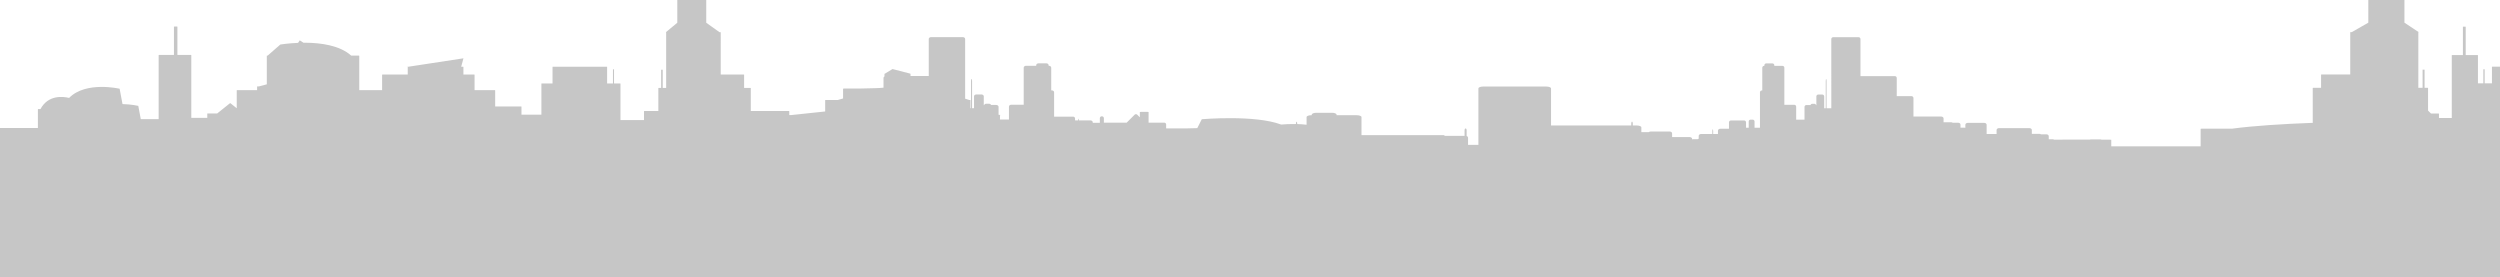<?xml version="1.0" encoding="UTF-8" standalone="no"?>
<svg
   xmlns:dc="http://purl.org/dc/elements/1.1/"
   xmlns:cc="http://creativecommons.org/ns#"
   xmlns:rdf="http://www.w3.org/1999/02/22-rdf-syntax-ns#"
   xmlns:svg="http://www.w3.org/2000/svg"
   xmlns="http://www.w3.org/2000/svg"
   xmlns:sodipodi="http://sodipodi.sourceforge.net/DTD/sodipodi-0.dtd"
   xmlns:inkscape="http://www.inkscape.org/namespaces/inkscape"
   sodipodi:docname="Slides Background.svg"
   inkscape:version="1.0 (4035a4fb49, 2020-05-01)"
   id="svg7864"
   version="1.1"
   viewBox="0 0 268.023 29.718"
   height="29.718mm"
   width="268.023mm">
  <defs
     id="defs7858" />
  <sodipodi:namedview
     inkscape:snap-global="false"
     inkscape:window-maximized="1"
     inkscape:window-y="-8"
     inkscape:window-x="-8"
     inkscape:window-height="838"
     inkscape:window-width="1600"
     showgrid="false"
     inkscape:document-rotation="0"
     inkscape:current-layer="layer1"
     inkscape:document-units="mm"
     inkscape:cy="215.78565"
     inkscape:cx="385.12949"
     inkscape:zoom="1"
     inkscape:pageshadow="2"
     inkscape:pageopacity="0.0"
     borderopacity="1.0"
     bordercolor="#666666"
     pagecolor="#ffffff"
     id="base" />
  <g
     transform="translate(-305.073,-437.088)"
     id="layer1"
     inkscape:groupmode="layer"
     inkscape:label="Layer 1">
    <path
       id="rect1225"
       style="fill:#c6c6c6;fill-opacity:1;stroke-width:18.898;stroke-linejoin:round"
       d="m 272.01,0 v 9.201 l -4.619,3.83 0.121,0.078 c -0.004,0.011 -0.008,0.026 -0.008,0.043 V 35.564 H 266.117 v -7.354 h -0.637 v 7.354 h -1.012 c -0.066,0 -0.119,0.053 -0.119,0.119 v 9.215 h -5.621 c -0.103,0 -0.188,0.029 -0.188,0.068 v 3.598 h -9.514 V 33.881 c 0,-0.066 -0.053,-0.119 -0.119,-0.119 h -2.496 v -5.709 h -0.422 v 5.709 h -2.371 v -6.641 c 0,-0.066 -0.053,-0.119 -0.119,-0.119 h -21.844 c -0.066,0 -0.119,0.053 -0.119,0.119 v 6.641 h -4.387 c -0.066,0 -0.119,0.053 -0.119,0.119 v 12.5 h -8.062 v -3.248 c 0,-0.039 -0.084,-0.068 -0.188,-0.068 h -10.453 v -6.479 c 0,-0.066 -0.053,-0.121 -0.119,-0.121 H 189.992 V 30.275 c 0,-0.066 -0.053,-0.119 -0.119,-0.119 h -4.389 v -3.035 c 0,-0.066 -0.053,-0.119 -0.119,-0.119 h -0.783 l 0.914,-3.412 -22.33,3.412 h -0.094 c -0.026,0 -0.05,0.012 -0.07,0.027 l -0.449,0.068 0.404,0.008 c 0,0.008 -0.004,0.01 -0.004,0.018 v 3.035 h -10.246 c -0.066,0 -0.119,0.055 -0.119,0.121 v 6.189 H 143.349 V 22.617 c 0,-0.066 -0.053,-0.119 -0.119,-0.119 h -3.145 c -4.613,-4.152 -12.296,-5.178 -18.549,-5.217 -0.261,-0.002 -0.506,0.006 -0.762,0.008 l -1.508,-0.967 -0.67,1.02 c -4.176,0.169 -7.189,0.674 -7.189,0.674 l -5.098,4.461 0.023,0.02 h -0.268 c -0.066,0 -0.119,0.053 -0.119,0.119 v 11.498 l -3.148,0.832 h -0.592 c -0.103,0 -0.186,0.03 -0.186,0.07 v 1.451 h -8.123 c -0.066,0 -0.119,0.053 -0.119,0.119 v 7.215 l -2.539,-2.035 c -0.059,-0.047 -0.15,-0.047 -0.209,0 l -5.15,4.129 h -3.869 c -0.082,0 -0.148,0.051 -0.148,0.117 v 1.684 H 75.398 V 22.354 c 0,-0.066 -0.066,-0.117 -0.148,-0.117 H 69.777 V 10.863 c 0,-0.066 -0.066,-0.119 -0.148,-0.119 h -1.107 c -0.082,0 -0.148,0.053 -0.148,0.119 v 11.373 h -6.033 c -0.082,0 -0.15,0.051 -0.15,0.117 v 25.83 h -7.236 l -1.006,-5.355 c 0,0 -2.746,-0.638 -6.383,-0.725 l -1.164,-6.205 c 0,0 -13.676,-3.192 -20.434,3.713 -2.509,-0.606 -8.463,-1.308 -11.59,4.516 h -0.92 c -0.066,0 -0.119,0.053 -0.119,0.119 v 7.543 H -2 V 112.318 H 1011 V 26.963 h -4.695 c -0.083,0 -0.148,0.053 -0.148,0.119 v 6.641 h -2.957 v -5.709 h -0.525 v 5.709 h -2.184 V 22.387 c 0,-0.066 -0.053,-0.119 -0.119,-0.119 h -4.838 V 10.895 c 0,-0.066 -0.053,-0.119 -0.119,-0.119 h -0.889 c -0.066,0 -0.119,0.053 -0.119,0.119 v 11.373 h -4.387 c -0.066,0 -0.119,0.053 -0.119,0.119 v 25.342 h -5.184 v -1.684 c 0,-0.066 -0.053,-0.119 -0.119,-0.119 h -3.104 l -1.191,-1.191 v -9.09 c 0,-0.066 -0.066,-0.119 -0.148,-0.119 h -1.262 v -7.354 h -0.795 v 7.354 h -1.729 v -22.412 c 0,-0.015 -0.006,-0.03 -0.01,-0.043 l 0.15,-0.078 -5.762,-3.83 V 0 H 956.135 V 9.17 L 949.445,13 h -0.469 c -0.082,0 -0.15,0.055 -0.15,0.121 V 30.125 h -11.654 c -0.082,0 -0.148,0.051 -0.148,0.117 v 5.289 h -3.223 c -0.082,0 -0.148,0.053 -0.148,0.119 v 14.045 c -12.334,0.458 -23.873,1.192 -32.588,2.357 h -12.303 c -0.257,0 -0.467,0.031 -0.467,0.07 v 7.092 h -36.156 v -2.639 c 0,-0.039 -0.209,-0.07 -0.467,-0.07 h -3.426 c -0.134,-0.062 -0.279,-0.109 -0.445,-0.109 h -3.949 c -0.141,0 -0.273,0.03 -0.393,0.072 h -10.871 c -0.08,0 -0.152,0.022 -0.227,0.037 h -3.344 c -0.159,-0.097 -0.347,-0.166 -0.562,-0.166 h -1.6 v -1.242 c 0,-0.42 -0.42,-0.758 -0.943,-0.758 h -2.217 c -0.166,-0.116 -0.379,-0.193 -0.617,-0.193 h -3.068 v -1.549 c 0,-0.42 -0.422,-0.758 -0.945,-0.758 h -12.371 c -0.524,0 -0.943,0.338 -0.943,0.758 v 1.617 h -0.348 c -0.008,0 -0.016,0.004 -0.023,0.004 h -3.652 v -3.746 c 0,-0.42 -0.422,-0.758 -0.945,-0.758 h -6.723 c -0.524,0 -0.943,0.338 -0.943,0.758 v 1.24 c -0.115,-0.038 -0.24,-0.061 -0.373,-0.061 h -1.598 v -1.242 c 0,-0.42 -0.422,-0.758 -0.945,-0.758 h -2.217 c -0.166,-0.116 -0.377,-0.191 -0.615,-0.191 h -3.07 v -1.551 c 0,-0.42 -0.42,-0.758 -0.943,-0.758 h -11.236 v -7.488 c 0,-0.42 -0.338,-0.758 -0.758,-0.758 h -6 V 31.553 c 0,-0.42 -0.338,-0.758 -0.758,-0.758 h -13.918 V 15.803 c 0,-0.42 -0.338,-0.756 -0.758,-0.756 h -10.287 c -0.42,0 -0.758,0.336 -0.758,0.756 V 43.811 H 736.967 V 32.756 c 0,-0.42 -0.075,-0.758 -0.168,-0.758 -0.093,0 -0.168,0.338 -0.168,0.758 v 11.055 h -0.629 v -4.809 c 0,-0.42 -0.338,-0.758 -0.758,-0.758 h -1.65 c -0.42,0 -0.758,0.338 -0.758,0.758 v 3.578 c -0.034,-0.015 -0.07,-0.026 -0.107,-0.037 -0.091,-0.316 -0.369,-0.551 -0.715,-0.551 h -0.844 c -0.33,0 -0.601,0.212 -0.705,0.506 h -1.666 c -0.42,0 -0.758,0.338 -0.758,0.758 v 5.148 h -3.373 v -5.252 c 0,-0.42 -0.338,-0.758 -0.758,-0.758 h -4.027 V 27.402 c 0,-0.42 -0.338,-0.758 -0.758,-0.758 h -3.295 v -0.234 c 0,-0.42 -0.338,-0.758 -0.758,-0.758 h -2.516 c -0.42,0 -0.758,0.338 -0.758,0.758 v 0.234 h -0.082 c -0.42,0 -0.758,0.338 -0.758,0.758 v 9.189 h -0.178 c -0.42,0 -0.758,0.338 -0.758,0.758 v 14.336 h -2.189 v -2.523 c 0,-0.42 -0.338,-0.758 -0.758,-0.758 h -0.842 c -0.42,0 -0.758,0.338 -0.758,0.758 v 2.523 h -1.086 V 49.5 c 0,-0.42 -0.338,-0.758 -0.758,-0.758 h -5.389 c -0.42,0 -0.758,0.338 -0.758,0.758 v 2.59 h -3.508 c -0.524,0 -0.945,0.338 -0.945,0.758 v 1.389 c -0.045,-0.008 -0.084,-0.023 -0.131,-0.023 h -1.814 v -1.141 c 0,-0.42 -0.075,-0.758 -0.168,-0.758 -0.093,0 -0.168,0.338 -0.168,0.758 v 1.141 h -4.574 c -0.524,0 -0.941,0.338 -0.941,0.758 v 1.164 c -0.167,0.015 -0.318,0.076 -0.438,0.18 h -1.879 c -0.124,0 -0.237,0.034 -0.34,0.088 v -0.184 c 0,-0.42 -0.422,-0.758 -0.945,-0.758 h -7.16 V 53.969 c 0,-0.42 -0.422,-0.758 -0.945,-0.758 h -7.775 c -0.279,0 -0.525,0.099 -0.697,0.252 h -3.025 v -1.939 c 0,-0.42 -0.842,-0.758 -1.887,-0.758 H 658.572 V 49.969 c 0,-0.42 -0.138,-0.758 -0.311,-0.758 -0.172,0 -0.312,0.338 -0.312,0.758 v 0.797 H 625.496 V 35.773 c 0,-0.42 -0.842,-0.756 -1.887,-0.756 H 598 c -1.044,0 -1.887,0.336 -1.887,0.756 v 22.826 h -4.191 v -2.879 c 0,-0.314 -0.236,-0.582 -0.574,-0.697 v -2.297 c 0,-0.42 -0.182,-0.758 -0.416,-0.758 -0.234,0 -0.418,0.338 -0.418,0.758 v 2.236 h -8.113 v -0.223 c 0,-0.039 -0.207,-0.07 -0.467,-0.07 h -33.119 v -7.297 c 0,-0.42 -0.841,-0.758 -1.887,-0.758 h -8.201 v -0.234 c 0,-0.42 -0.842,-0.758 -1.887,-0.758 h -6.264 c -1.044,0 -1.887,0.338 -1.887,0.758 v 0.234 h -0.205 c -1.045,0 -1.887,0.338 -1.887,0.758 v 3.09 c -1.279,-0.158 -2.558,-0.239 -3.791,-0.273 v -0.186 c 0,-0.42 -0.112,-0.758 -0.25,-0.758 -0.138,0 -0.25,0.338 -0.25,0.758 v 0.172 c -2.393,-0.042 -4.553,0.089 -5.988,0.217 -10.621,-4.014 -32.113,-2.158 -32.113,-2.158 l -1.828,3.607 c -1.63,0.015 -3.093,0.057 -4.428,0.107 -0.03,-0.002 -0.058,-0.008 -0.096,-0.008 h -8.068 v -1.561 c 0,-0.42 -0.338,-0.758 -0.758,-0.758 h -6.352 v -4.293 c 0,-0.039 -0.164,-0.068 -0.373,-0.068 h -2.787 c -0.209,0 -0.373,0.029 -0.373,0.068 v 2.129 l -1.045,-1.045 c -0.297,-0.297 -0.775,-0.297 -1.072,0 l -3.209,3.209 h -9.225 v -1.805 c 0,-0.42 -0.338,-0.758 -0.758,-0.758 h -0.113 c -0.42,0 -0.758,0.338 -0.758,0.758 v 1.883 c -0.026,-0.003 -0.053,-0.014 -0.082,-0.014 h -2.789 v -0.223 c 0,-0.42 -0.422,-0.758 -0.945,-0.758 h -4.682 C 434.457,48.315 434.39,48 434.301,48 c -0.089,0 -0.158,0.315 -0.164,0.707 h -1.205 v -0.762 c 0,-0.42 -0.338,-0.758 -0.758,-0.758 h -7.719 v -9.873 c 0,-0.42 -0.422,-0.758 -0.945,-0.758 h -0.221 v -9.189 c 0,-0.42 -0.422,-0.758 -0.945,-0.758 h -0.104 V 26.375 c 0,-0.42 -0.42,-0.758 -0.943,-0.758 h -3.139 c -0.524,0 -0.945,0.338 -0.945,0.758 v 0.234 h -4.109 c -0.524,0 -0.945,0.338 -0.945,0.758 v 14.992 h -5.025 c -0.524,0 -0.945,0.338 -0.945,0.758 v 5.252 h -3.631 v -1.748 c 0,-0.008 1.3e-4,-0.02 -0.072,-0.027 l 0.475,-0.045 -0.977,-0.121 v -3.207 c 0,-0.42 -0.422,-0.758 -0.945,-0.758 h -2.078 c -0.13,-0.293 -0.467,-0.506 -0.879,-0.506 h -1.053 c -0.431,0 -0.778,0.235 -0.893,0.551 -0.046,0.011 -0.091,0.022 -0.133,0.037 v -3.578 c 0,-0.42 -0.422,-0.758 -0.945,-0.758 h -2.059 c -0.524,0 -0.945,0.338 -0.945,0.758 v 4.809 h -0.785 V 32.721 c 0,-0.42 -0.093,-0.758 -0.209,-0.758 -0.116,0 -0.209,0.338 -0.209,0.758 V 43.775 H 390.625 v -3.264 c 0,-0.039 -0.084,-0.068 -0.188,-0.068 h -0.42 l 0.029,-0.012 -1.584,-0.514 V 15.768 c 0,-0.42 -0.422,-0.756 -0.945,-0.756 H 374.688 c -0.523,0 -0.945,0.336 -0.945,0.756 v 14.992 h -7.379 v -0.904 c 0,-0.023 -0.087,-0.043 -0.217,-0.057 0,-0.002 0.109,-0.012 0.109,-0.012 l -7.178,-1.854 -3.043,1.855 0.07,0.008 c -0.159,0.011 -0.273,0.033 -0.273,0.062 v 1.059 c -0.232,0.138 -0.393,0.349 -0.393,0.6 v 3.953 c -1.561,0.191 -4.319,0.24 -9.311,0.344 h -6.582 c -0.259,0 -0.467,0.03 -0.467,0.07 v 3.951 c -0.736,0.191 -1.45,0.391 -2.111,0.611 h -4.941 c -0.103,0 -0.188,0.029 -0.188,0.068 v 4.582 l -13.744,1.457 h -0.777 v -1.584 c 0,-0.039 -0.084,-0.07 -0.188,-0.07 h -15.379 v -9.217 c 0,-0.066 -0.053,-0.119 -0.119,-0.119 h -2.584 v -5.289 c 0,-0.066 -0.053,-0.119 -0.119,-0.119 h -9.344 V 13.152 c 0,-0.066 -0.053,-0.121 -0.119,-0.121 h -0.377 L 283.727,9.201 V 0 Z"
       transform="matrix(0.265,0,0,0.265,305.602,437.088)" />
  </g>
</svg>
